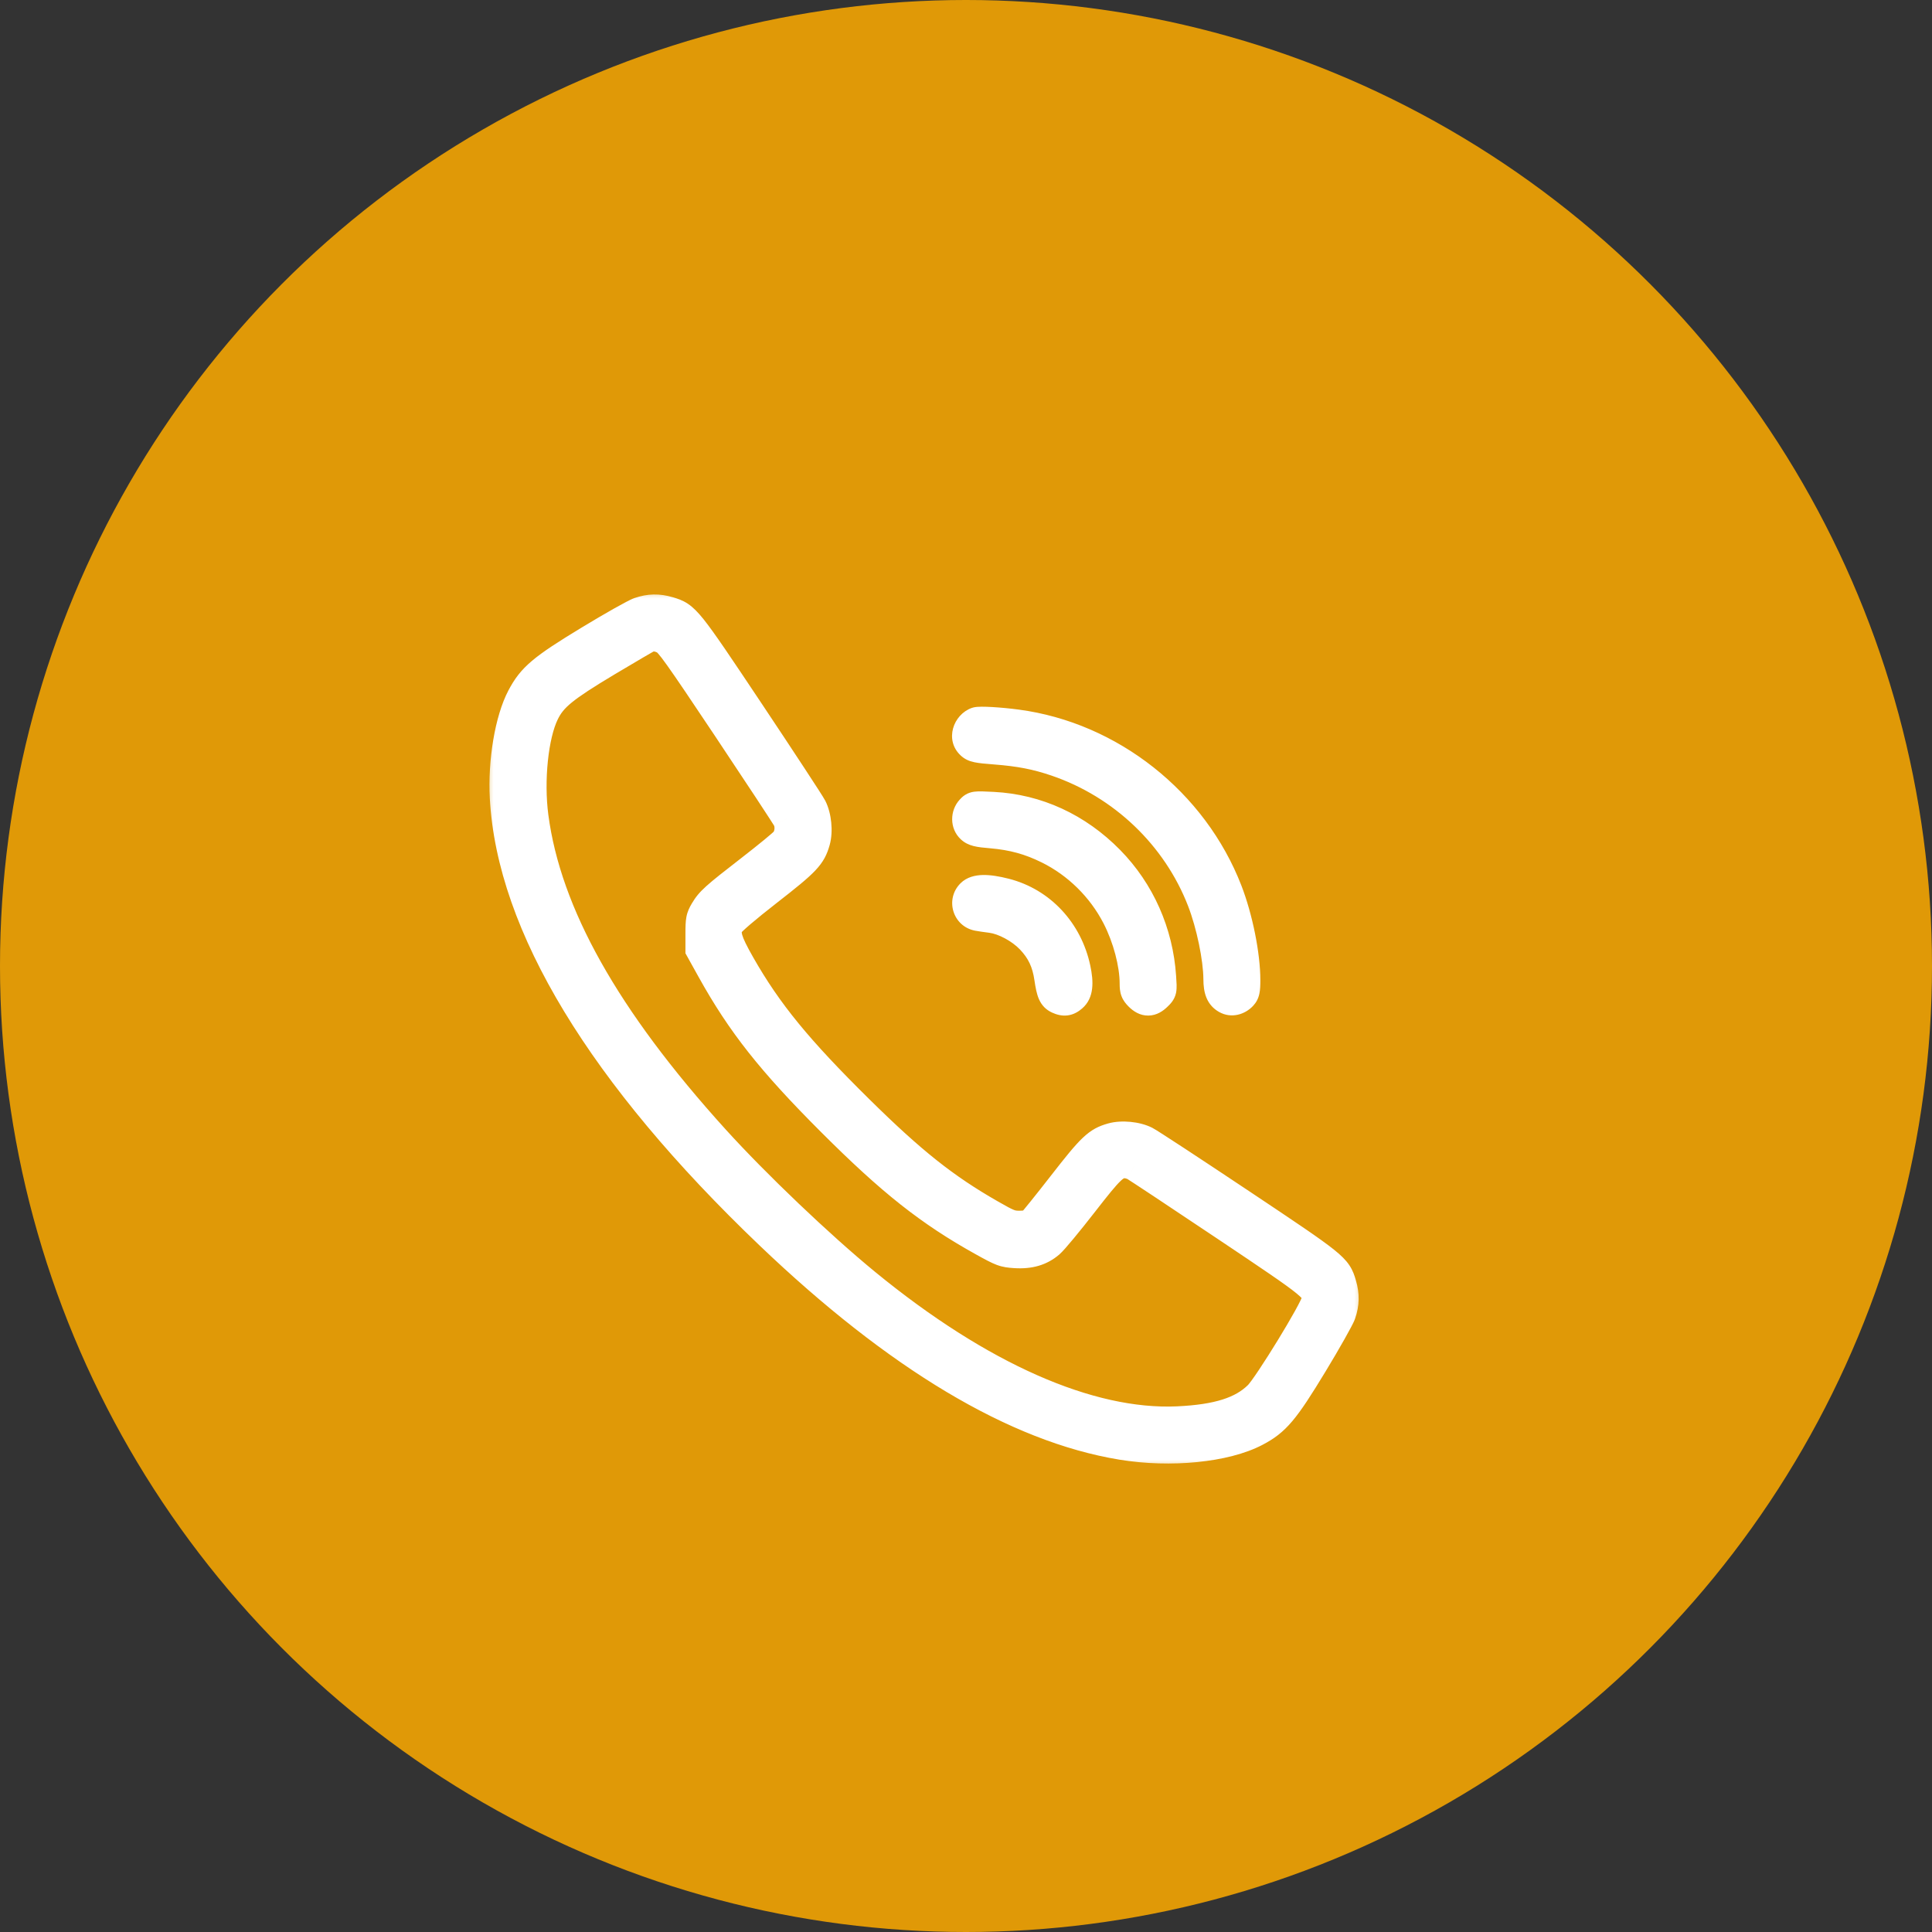 <svg width="92" height="92" viewBox="0 0 92 92" fill="none" xmlns="http://www.w3.org/2000/svg">
<rect x="0" y="0" width="92" height="92" fill="#333333" stroke="none"/>
<circle cx="46" cy="46" r="46" fill="#E09907"/>
<mask id="path-2-outside-1_2199_42" maskUnits="userSpaceOnUse" x="23" y="28" width="42" height="42" fill="black">
<rect fill="white" x="23" y="28" width="42" height="42"/>
<path fill-rule="evenodd" clip-rule="evenodd" d="M30.439 29.132C30.224 29.206 29.151 29.811 28.054 30.476C25.809 31.838 25.322 32.249 24.82 33.204C24.254 34.281 23.922 36.252 24.016 37.982C24.342 44.056 28.663 51.18 36.646 58.807C42.735 64.625 48.377 67.996 53.413 68.825C55.742 69.208 58.354 68.947 59.802 68.186C60.757 67.685 61.168 67.198 62.529 64.952C63.193 63.856 63.798 62.783 63.873 62.568C64.042 62.086 64.05 61.658 63.9 61.155C63.662 60.353 63.587 60.293 59.096 57.296C56.789 55.756 54.747 54.418 54.559 54.322C54.128 54.102 53.422 54.033 52.954 54.164C52.254 54.36 51.989 54.611 50.596 56.4C49.864 57.342 49.2 58.165 49.123 58.229C49.034 58.303 48.819 58.346 48.544 58.345C48.147 58.344 48.019 58.294 47.168 57.807C44.989 56.56 43.435 55.326 40.922 52.848C37.999 49.964 36.569 48.217 35.271 45.94C34.624 44.805 34.517 44.428 34.727 44.022C34.803 43.877 35.528 43.256 36.58 42.438C38.391 41.028 38.644 40.761 38.843 40.053C38.974 39.584 38.904 38.879 38.685 38.448C38.588 38.259 37.25 36.218 35.711 33.911C32.714 29.419 32.653 29.344 31.852 29.106C31.349 28.957 30.922 28.965 30.439 29.132ZM31.62 30.457C31.867 30.575 32.28 31.153 34.62 34.659C36.112 36.895 37.395 38.844 37.471 38.991C37.638 39.315 37.597 39.766 37.374 40.05C37.288 40.158 36.555 40.762 35.744 41.391C34.006 42.739 33.814 42.911 33.539 43.376C33.353 43.691 33.331 43.806 33.331 44.471V45.214L33.874 46.191C35.295 48.748 36.721 50.553 39.587 53.419C42.449 56.281 44.26 57.713 46.802 59.125C47.695 59.621 47.807 59.663 48.336 59.697C49.033 59.742 49.553 59.59 49.995 59.211C50.165 59.066 50.878 58.207 51.58 57.302C52.875 55.633 53.106 55.415 53.575 55.415C53.688 55.415 53.882 55.467 54.005 55.53C54.127 55.594 56.069 56.879 58.32 58.387C62.734 61.345 62.756 61.363 62.66 61.956C62.593 62.366 60.38 65.984 59.913 66.446C59.149 67.203 57.983 67.572 56.08 67.659C51.874 67.853 46.651 65.545 41.227 61.095C39.036 59.298 35.984 56.389 34.039 54.242C28.84 48.507 26.039 43.514 25.427 38.896C25.196 37.158 25.419 35.009 25.939 33.953C26.313 33.193 26.852 32.752 28.914 31.518C29.924 30.914 30.804 30.4 30.869 30.376C31.09 30.294 31.333 30.321 31.62 30.457ZM46.504 34.364C46.033 34.531 45.873 35.145 46.216 35.467C46.372 35.613 46.539 35.649 47.38 35.713C48.558 35.803 49.351 35.957 50.295 36.279C53.462 37.359 56.024 39.806 57.22 42.892C57.654 44.013 57.99 45.628 57.995 46.62C57.998 47.159 58.109 47.428 58.393 47.587C58.637 47.725 58.948 47.66 59.166 47.425C59.296 47.286 59.324 47.15 59.324 46.674C59.324 45.48 58.969 43.713 58.47 42.423C56.834 38.194 52.877 35.066 48.419 34.475C47.602 34.367 46.651 34.312 46.504 34.364ZM46.211 38.544C45.969 38.806 45.974 39.227 46.222 39.46C46.378 39.606 46.545 39.648 47.207 39.705C48.232 39.794 49.025 40.012 49.904 40.445C51.292 41.128 52.453 42.271 53.164 43.654C53.678 44.653 54.008 45.898 54.008 46.841C54.008 47.154 54.048 47.258 54.237 47.447C54.537 47.747 54.812 47.744 55.12 47.436C55.36 47.196 55.36 47.195 55.315 46.517C55.176 44.407 54.304 42.444 52.847 40.96C51.309 39.393 49.38 38.505 47.285 38.4C46.406 38.355 46.383 38.358 46.211 38.544ZM46.227 42.551C45.858 42.92 46.047 43.54 46.559 43.638C46.679 43.661 46.965 43.703 47.193 43.732C47.799 43.806 48.594 44.233 49.076 44.743C49.576 45.272 49.832 45.814 49.944 46.581C50.045 47.278 50.131 47.472 50.386 47.589C50.67 47.718 50.85 47.695 51.077 47.499C51.346 47.268 51.397 46.855 51.244 46.131C50.865 44.334 49.574 42.951 47.867 42.515C47.005 42.294 46.472 42.306 46.227 42.551Z"/>
</mask>
<path fill-rule="evenodd" clip-rule="evenodd" d="M30.439 29.132C30.224 29.206 29.151 29.811 28.054 30.476C25.809 31.838 25.322 32.249 24.82 33.204C24.254 34.281 23.922 36.252 24.016 37.982C24.342 44.056 28.663 51.18 36.646 58.807C42.735 64.625 48.377 67.996 53.413 68.825C55.742 69.208 58.354 68.947 59.802 68.186C60.757 67.685 61.168 67.198 62.529 64.952C63.193 63.856 63.798 62.783 63.873 62.568C64.042 62.086 64.05 61.658 63.9 61.155C63.662 60.353 63.587 60.293 59.096 57.296C56.789 55.756 54.747 54.418 54.559 54.322C54.128 54.102 53.422 54.033 52.954 54.164C52.254 54.36 51.989 54.611 50.596 56.4C49.864 57.342 49.2 58.165 49.123 58.229C49.034 58.303 48.819 58.346 48.544 58.345C48.147 58.344 48.019 58.294 47.168 57.807C44.989 56.56 43.435 55.326 40.922 52.848C37.999 49.964 36.569 48.217 35.271 45.94C34.624 44.805 34.517 44.428 34.727 44.022C34.803 43.877 35.528 43.256 36.58 42.438C38.391 41.028 38.644 40.761 38.843 40.053C38.974 39.584 38.904 38.879 38.685 38.448C38.588 38.259 37.25 36.218 35.711 33.911C32.714 29.419 32.653 29.344 31.852 29.106C31.349 28.957 30.922 28.965 30.439 29.132ZM31.62 30.457C31.867 30.575 32.28 31.153 34.62 34.659C36.112 36.895 37.395 38.844 37.471 38.991C37.638 39.315 37.597 39.766 37.374 40.05C37.288 40.158 36.555 40.762 35.744 41.391C34.006 42.739 33.814 42.911 33.539 43.376C33.353 43.691 33.331 43.806 33.331 44.471V45.214L33.874 46.191C35.295 48.748 36.721 50.553 39.587 53.419C42.449 56.281 44.26 57.713 46.802 59.125C47.695 59.621 47.807 59.663 48.336 59.697C49.033 59.742 49.553 59.59 49.995 59.211C50.165 59.066 50.878 58.207 51.58 57.302C52.875 55.633 53.106 55.415 53.575 55.415C53.688 55.415 53.882 55.467 54.005 55.53C54.127 55.594 56.069 56.879 58.32 58.387C62.734 61.345 62.756 61.363 62.66 61.956C62.593 62.366 60.38 65.984 59.913 66.446C59.149 67.203 57.983 67.572 56.08 67.659C51.874 67.853 46.651 65.545 41.227 61.095C39.036 59.298 35.984 56.389 34.039 54.242C28.84 48.507 26.039 43.514 25.427 38.896C25.196 37.158 25.419 35.009 25.939 33.953C26.313 33.193 26.852 32.752 28.914 31.518C29.924 30.914 30.804 30.4 30.869 30.376C31.09 30.294 31.333 30.321 31.62 30.457ZM46.504 34.364C46.033 34.531 45.873 35.145 46.216 35.467C46.372 35.613 46.539 35.649 47.38 35.713C48.558 35.803 49.351 35.957 50.295 36.279C53.462 37.359 56.024 39.806 57.22 42.892C57.654 44.013 57.99 45.628 57.995 46.62C57.998 47.159 58.109 47.428 58.393 47.587C58.637 47.725 58.948 47.66 59.166 47.425C59.296 47.286 59.324 47.15 59.324 46.674C59.324 45.48 58.969 43.713 58.47 42.423C56.834 38.194 52.877 35.066 48.419 34.475C47.602 34.367 46.651 34.312 46.504 34.364ZM46.211 38.544C45.969 38.806 45.974 39.227 46.222 39.46C46.378 39.606 46.545 39.648 47.207 39.705C48.232 39.794 49.025 40.012 49.904 40.445C51.292 41.128 52.453 42.271 53.164 43.654C53.678 44.653 54.008 45.898 54.008 46.841C54.008 47.154 54.048 47.258 54.237 47.447C54.537 47.747 54.812 47.744 55.12 47.436C55.36 47.196 55.36 47.195 55.315 46.517C55.176 44.407 54.304 42.444 52.847 40.96C51.309 39.393 49.38 38.505 47.285 38.4C46.406 38.355 46.383 38.358 46.211 38.544ZM46.227 42.551C45.858 42.92 46.047 43.54 46.559 43.638C46.679 43.661 46.965 43.703 47.193 43.732C47.799 43.806 48.594 44.233 49.076 44.743C49.576 45.272 49.832 45.814 49.944 46.581C50.045 47.278 50.131 47.472 50.386 47.589C50.67 47.718 50.85 47.695 51.077 47.499C51.346 47.268 51.397 46.855 51.244 46.131C50.865 44.334 49.574 42.951 47.867 42.515C47.005 42.294 46.472 42.306 46.227 42.551Z" fill="white"/>
<path d="M30.439 29.132L30.665 29.785L30.665 29.785L30.439 29.132ZM28.054 30.476L27.696 29.885L27.696 29.885L28.054 30.476ZM24.82 33.204L24.208 32.882L24.208 32.882L24.82 33.204ZM24.016 37.982L24.706 37.944L24.706 37.944L24.016 37.982ZM36.646 58.807L37.124 58.307L37.124 58.307L36.646 58.807ZM53.413 68.825L53.301 69.507L53.301 69.507L53.413 68.825ZM59.802 68.186L60.124 68.799L60.124 68.799L59.802 68.186ZM62.529 64.952L63.12 65.311L63.12 65.311L62.529 64.952ZM63.873 62.568L63.221 62.34L63.221 62.34L63.873 62.568ZM63.9 61.155L63.237 61.352L63.237 61.352L63.9 61.155ZM59.096 57.296L59.48 56.721L59.48 56.721L59.096 57.296ZM54.559 54.322L54.873 53.706L54.873 53.706L54.559 54.322ZM52.954 54.164L53.14 54.83L53.14 54.83L52.954 54.164ZM50.596 56.4L50.051 55.975L50.051 55.975L50.596 56.4ZM49.123 58.229L49.564 58.761L49.564 58.761L49.123 58.229ZM48.544 58.345L48.542 59.037H48.542L48.544 58.345ZM47.168 57.807L47.512 57.207L47.512 57.207L47.168 57.807ZM40.922 52.848L41.408 52.355L40.922 52.848ZM35.271 45.94L34.671 46.282L34.671 46.282L35.271 45.94ZM34.727 44.022L34.113 43.705L34.113 43.705L34.727 44.022ZM36.58 42.438L37.005 42.983L37.005 42.983L36.58 42.438ZM38.843 40.053L38.177 39.866L38.177 39.866L38.843 40.053ZM38.685 38.448L39.301 38.134L39.301 38.134L38.685 38.448ZM35.711 33.911L36.286 33.527L36.286 33.527L35.711 33.911ZM31.852 29.106L31.655 29.769L31.655 29.769L31.852 29.106ZM31.62 30.457L31.322 31.082L31.323 31.082L31.62 30.457ZM34.62 34.659L34.045 35.043L34.045 35.043L34.62 34.659ZM37.471 38.991L38.085 38.674L38.085 38.673L37.471 38.991ZM37.374 40.05L37.917 40.477L37.917 40.477L37.374 40.05ZM35.744 41.391L35.32 40.844L35.32 40.844L35.744 41.391ZM33.539 43.376L32.944 43.023L32.944 43.023L33.539 43.376ZM33.331 45.214H32.64V45.393L32.727 45.55L33.331 45.214ZM33.874 46.191L34.478 45.855L34.478 45.855L33.874 46.191ZM39.587 53.419L40.076 52.93L40.076 52.93L39.587 53.419ZM46.802 59.125L47.138 58.521L47.138 58.521L46.802 59.125ZM48.336 59.697L48.381 59.007H48.381L48.336 59.697ZM49.995 59.211L49.546 58.685L49.545 58.685L49.995 59.211ZM51.58 57.302L52.127 57.726V57.726L51.58 57.302ZM54.005 55.53L54.323 54.916L54.322 54.916L54.005 55.53ZM58.32 58.387L58.705 57.813L58.32 58.387ZM62.66 61.956L61.977 61.845L61.977 61.845L62.66 61.956ZM59.913 66.446L60.4 66.937L60.4 66.937L59.913 66.446ZM56.08 67.659L56.112 68.35L56.08 67.659ZM41.227 61.095L40.788 61.63L40.788 61.63L41.227 61.095ZM34.039 54.242L34.551 53.778L34.551 53.778L34.039 54.242ZM25.427 38.896L26.112 38.805L26.112 38.805L25.427 38.896ZM25.939 33.953L26.559 34.258L26.559 34.258L25.939 33.953ZM28.914 31.518L28.559 30.925L28.559 30.925L28.914 31.518ZM30.869 30.376L31.108 31.025L31.108 31.025L30.869 30.376ZM46.504 34.364L46.273 33.712L46.273 33.712L46.504 34.364ZM46.216 35.467L46.69 34.963L46.69 34.963L46.216 35.467ZM47.38 35.713L47.433 35.023L47.433 35.023L47.38 35.713ZM50.295 36.279L50.518 35.624L50.518 35.624L50.295 36.279ZM57.22 42.892L56.575 43.142L56.575 43.142L57.22 42.892ZM57.995 46.62L58.687 46.616V46.616L57.995 46.62ZM58.393 47.587L58.054 48.19L58.054 48.19L58.393 47.587ZM59.166 47.425L58.66 46.954L58.66 46.954L59.166 47.425ZM58.47 42.423L59.115 42.173L59.115 42.173L58.47 42.423ZM48.419 34.475L48.51 33.79L48.51 33.79L48.419 34.475ZM46.211 38.544L45.703 38.075L45.703 38.075L46.211 38.544ZM46.222 39.46L45.749 39.964L45.749 39.964L46.222 39.46ZM47.207 39.705L47.147 40.394L47.147 40.394L47.207 39.705ZM49.904 40.445L49.599 41.065L49.599 41.065L49.904 40.445ZM53.164 43.654L53.779 43.338L53.779 43.338L53.164 43.654ZM54.008 46.841L54.7 46.841V46.841L54.008 46.841ZM54.237 47.447L53.748 47.936L54.237 47.447ZM55.12 47.436L54.631 46.947L55.12 47.436ZM55.315 46.517L56.005 46.472V46.472L55.315 46.517ZM52.847 40.96L52.354 41.444L52.354 41.444L52.847 40.96ZM47.285 38.4L47.251 39.09H47.251L47.285 38.4ZM46.227 42.551L46.715 43.04L46.715 43.04L46.227 42.551ZM46.559 43.638L46.689 42.959L46.559 43.638ZM47.193 43.732L47.278 43.045L47.278 43.045L47.193 43.732ZM49.076 44.743L48.574 45.218L48.574 45.218L49.076 44.743ZM49.944 46.581L49.259 46.681L49.259 46.681L49.944 46.581ZM50.386 47.589L50.099 48.218L50.099 48.218L50.386 47.589ZM51.077 47.499L50.627 46.975L50.626 46.975L51.077 47.499ZM51.244 46.131L50.567 46.273L50.567 46.273L51.244 46.131ZM47.867 42.515L48.039 41.845L48.039 41.845L47.867 42.515ZM30.212 28.479C30.101 28.517 29.947 28.595 29.808 28.668C29.652 28.75 29.457 28.857 29.237 28.98C28.798 29.228 28.249 29.549 27.696 29.885L28.413 31.067C28.956 30.738 29.492 30.425 29.916 30.185C30.129 30.065 30.311 29.965 30.451 29.892C30.608 29.81 30.669 29.784 30.665 29.785L30.212 28.479ZM27.696 29.885C26.579 30.562 25.85 31.032 25.338 31.464C24.794 31.922 24.494 32.339 24.208 32.882L25.432 33.526C25.648 33.114 25.843 32.847 26.229 32.521C26.647 32.169 27.285 31.752 28.413 31.067L27.696 29.885ZM24.208 32.882C23.565 34.106 23.228 36.214 23.325 38.019L24.706 37.944C24.617 36.289 24.944 34.455 25.432 33.526L24.208 32.882ZM23.325 38.019C23.666 44.366 28.151 51.648 36.169 59.307L37.124 58.307C29.174 50.712 25.018 43.747 24.706 37.944L23.325 38.019ZM36.169 59.307C42.299 65.165 48.064 68.645 53.301 69.507L53.526 68.143C48.69 67.346 43.171 64.085 37.124 58.307L36.169 59.307ZM53.301 69.507C54.528 69.709 55.824 69.741 57.007 69.623C58.181 69.506 59.293 69.236 60.124 68.799L59.481 67.574C58.864 67.898 57.946 68.139 56.87 68.247C55.803 68.353 54.628 68.324 53.526 68.143L53.301 69.507ZM60.124 68.799C60.668 68.513 61.084 68.213 61.542 67.669C61.974 67.156 62.443 66.428 63.12 65.311L61.937 64.594C61.253 65.722 60.837 66.36 60.484 66.778C60.159 67.164 59.892 67.358 59.481 67.574L60.124 68.799ZM63.12 65.311C63.456 64.757 63.777 64.209 64.024 63.769C64.148 63.55 64.255 63.355 64.337 63.198C64.41 63.06 64.488 62.907 64.526 62.796L63.221 62.34C63.222 62.337 63.196 62.398 63.113 62.556C63.04 62.695 62.94 62.877 62.82 63.09C62.58 63.515 62.266 64.051 61.937 64.594L63.12 65.311ZM64.526 62.796C64.744 62.172 64.753 61.596 64.563 60.958L63.237 61.352C63.347 61.721 63.34 61.999 63.221 62.34L64.526 62.796ZM64.563 60.958C64.503 60.755 64.43 60.511 64.255 60.25C64.087 59.999 63.852 59.771 63.526 59.51C62.886 58.995 61.708 58.208 59.48 56.721L58.712 57.871C60.975 59.381 62.081 60.122 62.66 60.588C62.944 60.816 63.053 60.941 63.106 61.02C63.153 61.09 63.179 61.154 63.237 61.352L64.563 60.958ZM59.48 56.721C58.325 55.95 57.236 55.23 56.412 54.689C56 54.419 55.653 54.194 55.396 54.029C55.161 53.877 54.959 53.75 54.873 53.706L54.244 54.938C54.236 54.934 54.261 54.947 54.347 55.001C54.422 55.047 54.523 55.112 54.649 55.193C54.9 55.354 55.243 55.577 55.654 55.846C56.474 56.384 57.56 57.102 58.712 57.871L59.48 56.721ZM54.873 53.706C54.559 53.546 54.186 53.457 53.838 53.423C53.49 53.389 53.106 53.403 52.767 53.498L53.14 54.83C53.27 54.794 53.473 54.777 53.703 54.799C53.932 54.822 54.127 54.878 54.244 54.938L54.873 53.706ZM52.767 53.498C52.325 53.622 51.979 53.784 51.559 54.183C51.185 54.537 50.737 55.093 50.051 55.975L51.142 56.825C51.848 55.918 52.228 55.454 52.511 55.186C52.745 54.964 52.882 54.902 53.14 54.83L52.767 53.498ZM50.051 55.975C49.686 56.444 49.34 56.882 49.075 57.21C48.943 57.374 48.833 57.508 48.753 57.605C48.712 57.653 48.681 57.689 48.66 57.712C48.624 57.753 48.642 57.73 48.681 57.697L49.564 58.761C49.623 58.713 49.678 58.649 49.696 58.629C49.729 58.592 49.769 58.545 49.813 58.493C49.901 58.387 50.018 58.245 50.152 58.077C50.422 57.742 50.774 57.298 51.142 56.825L50.051 55.975ZM48.681 57.697C48.709 57.674 48.733 57.659 48.749 57.65C48.765 57.641 48.777 57.636 48.782 57.634C48.791 57.631 48.788 57.633 48.767 57.637C48.725 57.646 48.651 57.654 48.546 57.654L48.542 59.037C48.712 59.037 48.883 59.024 49.039 58.993C49.172 58.966 49.386 58.91 49.564 58.761L48.681 57.697ZM48.546 57.654C48.397 57.653 48.359 57.646 48.278 57.614C48.147 57.563 47.95 57.458 47.512 57.207L46.825 58.407C47.236 58.643 47.529 58.806 47.774 58.902C48.07 59.018 48.294 59.036 48.542 59.037L48.546 57.654ZM47.512 57.207C45.401 55.999 43.894 54.807 41.408 52.355L40.437 53.34C42.976 55.845 44.578 57.121 46.825 58.407L47.512 57.207ZM41.408 52.355C38.507 49.494 37.126 47.797 35.872 45.597L34.671 46.282C36.012 48.636 37.49 50.434 40.437 53.34L41.408 52.355ZM35.872 45.597C35.545 45.024 35.399 44.714 35.343 44.519C35.319 44.434 35.321 44.399 35.322 44.392C35.322 44.389 35.322 44.378 35.342 44.34L34.113 43.705C33.92 44.077 33.888 44.455 34.013 44.896C34.12 45.275 34.35 45.72 34.671 46.282L35.872 45.597ZM35.342 44.34C35.308 44.405 35.276 44.435 35.3 44.407C35.314 44.392 35.339 44.366 35.38 44.327C35.461 44.249 35.58 44.142 35.737 44.008C36.048 43.742 36.484 43.389 37.005 42.983L36.156 41.892C35.624 42.305 35.171 42.672 34.838 42.957C34.672 43.099 34.53 43.225 34.421 43.33C34.367 43.382 34.315 43.435 34.27 43.485C34.237 43.522 34.166 43.603 34.113 43.705L35.342 44.34ZM37.005 42.983C37.898 42.288 38.46 41.835 38.818 41.458C39.22 41.034 39.383 40.686 39.508 40.239L38.177 39.866C38.103 40.128 38.041 40.268 37.814 40.506C37.543 40.792 37.073 41.178 36.156 41.892L37.005 42.983ZM39.508 40.239C39.603 39.9 39.618 39.516 39.583 39.168C39.549 38.821 39.46 38.447 39.301 38.134L38.069 38.762C38.129 38.88 38.184 39.074 38.207 39.304C38.23 39.533 38.213 39.737 38.177 39.866L39.508 40.239ZM39.301 38.134C39.257 38.047 39.129 37.846 38.978 37.61C38.813 37.354 38.587 37.007 38.317 36.595C37.777 35.77 37.056 34.681 36.286 33.527L35.136 34.294C35.904 35.447 36.623 36.532 37.16 37.353C37.429 37.763 37.653 38.106 37.814 38.357C37.895 38.483 37.959 38.584 38.005 38.659C38.059 38.745 38.073 38.77 38.069 38.762L39.301 38.134ZM36.286 33.527C34.799 31.298 34.011 30.121 33.497 29.48C33.235 29.155 33.007 28.919 32.756 28.751C32.496 28.577 32.252 28.504 32.048 28.443L31.655 29.769C31.852 29.828 31.916 29.853 31.986 29.9C32.066 29.953 32.191 30.062 32.419 30.346C32.884 30.926 33.626 32.032 35.136 34.294L36.286 33.527ZM32.048 28.443C31.411 28.254 30.836 28.263 30.212 28.479L30.665 29.785C31.008 29.667 31.287 29.66 31.655 29.769L32.048 28.443ZM31.323 31.082C31.255 31.05 31.252 31.022 31.344 31.127C31.43 31.225 31.562 31.394 31.773 31.69C32.191 32.276 32.873 33.287 34.045 35.043L35.195 34.275C34.027 32.526 33.333 31.494 32.898 30.886C32.682 30.584 32.518 30.367 32.384 30.215C32.255 30.068 32.108 29.924 31.917 29.833L31.323 31.082ZM34.045 35.043C34.79 36.16 35.483 37.205 35.999 37.989C36.257 38.381 36.47 38.706 36.623 38.943C36.791 39.202 36.858 39.311 36.857 39.309L38.085 38.673C38.046 38.598 37.925 38.408 37.784 38.191C37.628 37.951 37.413 37.622 37.154 37.228C36.636 36.442 35.942 35.394 35.195 34.275L34.045 35.043ZM36.857 39.309C36.901 39.395 36.884 39.554 36.83 39.622L37.917 40.477C38.31 39.977 38.376 39.235 38.085 38.674L36.857 39.309ZM36.83 39.622C36.858 39.587 36.853 39.599 36.742 39.696C36.656 39.771 36.537 39.872 36.392 39.991C36.102 40.229 35.721 40.533 35.32 40.844L36.168 41.937C36.578 41.62 36.969 41.307 37.27 41.059C37.421 40.935 37.552 40.825 37.652 40.737C37.728 40.671 37.847 40.566 37.917 40.477L36.83 39.622ZM35.32 40.844C33.624 42.16 33.302 42.419 32.944 43.023L34.134 43.728C34.327 43.403 34.388 43.318 36.168 41.937L35.32 40.844ZM32.944 43.023C32.835 43.208 32.737 43.396 32.686 43.663C32.643 43.889 32.64 44.151 32.64 44.471H34.023C34.023 44.125 34.03 43.997 34.045 43.921C34.051 43.886 34.057 43.859 34.134 43.728L32.944 43.023ZM32.64 44.471V45.214H34.023V44.471H32.64ZM32.727 45.55L33.269 46.526L34.478 45.855L33.935 44.878L32.727 45.55ZM33.269 46.526C34.731 49.157 36.202 51.012 39.098 53.908L40.076 52.93C37.239 50.093 35.858 48.34 34.478 45.855L33.269 46.526ZM39.098 53.908C41.989 56.799 43.85 58.276 46.467 59.73L47.138 58.521C44.669 57.149 42.909 55.763 40.076 52.93L39.098 53.908ZM46.467 59.73C46.899 59.97 47.2 60.134 47.464 60.233C47.767 60.345 48.009 60.369 48.292 60.387L48.381 59.007C48.135 58.991 48.056 58.977 47.947 58.937C47.801 58.882 47.599 58.777 47.138 58.521L46.467 59.73ZM48.292 60.387C49.131 60.441 49.839 60.255 50.445 59.736L49.545 58.685C49.266 58.925 48.936 59.043 48.381 59.007L48.292 60.387ZM50.445 59.736C50.53 59.663 50.637 59.545 50.734 59.436C50.842 59.314 50.974 59.159 51.12 58.983C51.413 58.63 51.771 58.184 52.127 57.726L51.034 56.878C50.687 57.325 50.338 57.76 50.056 58.099C49.915 58.269 49.793 58.413 49.698 58.521C49.591 58.642 49.545 58.686 49.546 58.685L50.445 59.736ZM52.127 57.726C52.786 56.877 53.132 56.454 53.363 56.235C53.47 56.133 53.516 56.112 53.522 56.11C53.523 56.109 53.523 56.109 53.525 56.109C53.529 56.108 53.543 56.106 53.575 56.106V54.723C53.397 54.723 53.194 54.745 52.973 54.84C52.764 54.931 52.583 55.069 52.412 55.23C52.087 55.538 51.67 56.059 51.034 56.878L52.127 57.726ZM53.575 56.106C53.555 56.106 53.549 56.105 53.562 56.106C53.572 56.108 53.588 56.111 53.607 56.117C53.627 56.122 53.645 56.128 53.661 56.134C53.669 56.137 53.676 56.139 53.681 56.141C53.685 56.144 53.688 56.145 53.687 56.144L54.322 54.916C54.206 54.856 54.078 54.811 53.965 54.781C53.859 54.752 53.717 54.723 53.575 54.723V56.106ZM53.687 56.144C53.677 56.139 53.778 56.202 54.036 56.37C54.269 56.522 54.592 56.735 54.983 56.994C55.764 57.511 56.81 58.208 57.935 58.962L58.705 57.813C57.579 57.058 56.53 56.359 55.746 55.84C55.355 55.581 55.029 55.367 54.792 55.212C54.582 55.075 54.394 54.953 54.323 54.916L53.687 56.144ZM57.935 58.962C60.163 60.454 61.231 61.172 61.742 61.592C62.007 61.81 62.023 61.872 62.01 61.841C61.976 61.764 62.004 61.684 61.977 61.845L63.343 62.066C63.364 61.931 63.425 61.626 63.276 61.286C63.148 60.993 62.901 60.755 62.62 60.524C62.041 60.048 60.891 59.278 58.705 57.813L57.935 58.962ZM61.977 61.845C61.987 61.788 62 61.765 61.983 61.808C61.971 61.837 61.951 61.882 61.92 61.944C61.86 62.068 61.773 62.233 61.664 62.43C61.446 62.823 61.154 63.319 60.847 63.821C60.54 64.322 60.223 64.822 59.955 65.223C59.821 65.424 59.702 65.596 59.605 65.729C59.556 65.795 59.515 65.849 59.482 65.89C59.466 65.91 59.452 65.926 59.442 65.938C59.431 65.95 59.427 65.955 59.427 65.954L60.4 66.937C60.577 66.762 60.844 66.383 61.105 65.991C61.386 65.571 61.713 65.054 62.027 64.542C62.34 64.03 62.643 63.516 62.873 63.101C62.988 62.894 63.088 62.705 63.164 62.55C63.201 62.473 63.236 62.398 63.264 62.329C63.286 62.274 63.325 62.174 63.343 62.066L61.977 61.845ZM59.427 65.954C58.848 66.527 57.899 66.883 56.048 66.969L56.112 68.35C58.066 68.26 59.449 67.878 60.4 66.937L59.427 65.954ZM56.048 66.969C52.095 67.15 47.04 64.969 41.665 60.561L40.788 61.63C46.263 66.121 51.653 68.555 56.112 68.35L56.048 66.969ZM41.665 60.561C39.501 58.785 36.474 55.9 34.551 53.778L33.526 54.707C35.494 56.878 38.57 59.811 40.788 61.63L41.665 60.561ZM34.551 53.778C29.391 48.084 26.697 43.219 26.112 38.805L24.741 38.987C25.38 43.809 28.29 48.929 33.526 54.707L34.551 53.778ZM26.112 38.805C26.005 37.996 26.002 37.079 26.089 36.24C26.177 35.388 26.352 34.68 26.559 34.258L25.318 33.648C25.006 34.282 24.809 35.177 24.714 36.097C24.617 37.031 24.618 38.058 24.741 38.987L26.112 38.805ZM26.559 34.258C26.829 33.71 27.179 33.362 29.269 32.112L28.559 30.925C26.526 32.141 25.797 32.676 25.318 33.648L26.559 34.258ZM29.269 32.112C29.773 31.811 30.243 31.532 30.595 31.327C30.771 31.224 30.916 31.14 31.02 31.081C31.072 31.051 31.111 31.029 31.138 31.015C31.19 30.986 31.159 31.006 31.108 31.025L30.629 29.728C30.562 29.752 30.489 29.793 30.477 29.8C30.439 29.82 30.391 29.847 30.336 29.879C30.226 29.942 30.075 30.029 29.897 30.133C29.54 30.341 29.066 30.622 28.559 30.925L29.269 32.112ZM31.108 31.025C31.114 31.023 31.122 31.02 31.145 31.022C31.173 31.025 31.23 31.038 31.322 31.082L31.917 29.833C31.522 29.645 31.079 29.561 30.628 29.728L31.108 31.025ZM46.273 33.712C45.395 34.023 44.961 35.237 45.743 35.971L46.69 34.963C46.697 34.97 46.704 34.979 46.71 34.989C46.716 35 46.72 35.009 46.722 35.017C46.725 35.031 46.722 35.036 46.724 35.031C46.725 35.027 46.728 35.022 46.73 35.019C46.732 35.017 46.733 35.017 46.734 35.016L46.273 33.712ZM45.743 35.971C45.93 36.147 46.133 36.241 46.398 36.297C46.618 36.344 46.918 36.371 47.328 36.402L47.433 35.023C47.001 34.99 46.797 34.968 46.684 34.944C46.636 34.934 46.633 34.929 46.65 34.938C46.659 34.942 46.669 34.948 46.679 34.955C46.688 34.961 46.692 34.965 46.69 34.963L45.743 35.971ZM47.328 36.402C48.457 36.489 49.191 36.633 50.072 36.933L50.518 35.624C49.51 35.28 48.658 35.117 47.433 35.023L47.328 36.402ZM50.072 36.933C53.048 37.948 55.454 40.249 56.575 43.142L57.864 42.642C56.594 39.363 53.877 36.77 50.518 35.624L50.072 36.933ZM56.575 43.142C56.985 44.201 57.299 45.732 57.304 46.624L58.687 46.616C58.681 45.524 58.323 43.826 57.864 42.642L56.575 43.142ZM57.304 46.624C57.305 46.927 57.336 47.233 57.449 47.509C57.575 47.814 57.783 48.038 58.054 48.19L58.731 46.984C58.717 46.977 58.719 46.975 58.726 46.983C58.733 46.99 58.733 46.994 58.728 46.983C58.714 46.95 58.688 46.852 58.687 46.616L57.304 46.624ZM58.054 48.19C58.629 48.513 59.279 48.318 59.672 47.897L58.66 46.954C58.64 46.975 58.632 46.972 58.647 46.969C58.655 46.967 58.667 46.966 58.684 46.968C58.7 46.971 58.717 46.976 58.731 46.984L58.054 48.19ZM59.672 47.897C59.819 47.739 59.92 47.558 59.97 47.319C60.011 47.128 60.016 46.907 60.016 46.674H58.633C58.633 46.788 58.631 46.87 58.628 46.933C58.624 46.996 58.619 47.024 58.617 47.033C58.616 47.038 58.62 47.02 58.633 46.994C58.648 46.967 58.661 46.952 58.66 46.954L59.672 47.897ZM60.016 46.674C60.016 45.383 59.64 43.531 59.115 42.173L57.825 42.673C58.298 43.895 58.633 45.578 58.633 46.674H60.016ZM59.115 42.173C57.389 37.712 53.221 34.414 48.51 33.79L48.328 35.161C52.534 35.718 56.279 38.677 57.825 42.673L59.115 42.173ZM48.51 33.79C48.084 33.733 47.625 33.691 47.25 33.669C47.063 33.658 46.89 33.652 46.748 33.653C46.677 33.653 46.606 33.655 46.541 33.66C46.495 33.664 46.385 33.673 46.273 33.712L46.734 35.016C46.66 35.042 46.611 35.042 46.649 35.039C46.667 35.037 46.701 35.036 46.753 35.036C46.856 35.035 46.999 35.04 47.17 35.05C47.512 35.07 47.937 35.109 48.328 35.161L48.51 33.79ZM45.703 38.075C45.223 38.593 45.203 39.451 45.749 39.964L46.696 38.956C46.709 38.968 46.717 38.981 46.721 38.99C46.724 38.999 46.724 39.003 46.724 39.004C46.724 39.004 46.724 39.004 46.724 39.005C46.723 39.007 46.722 39.01 46.718 39.014L45.703 38.075ZM45.749 39.964C46.111 40.304 46.544 40.342 47.147 40.394L47.267 39.016C46.929 38.987 46.775 38.965 46.692 38.945C46.659 38.937 46.659 38.933 46.672 38.941C46.689 38.95 46.699 38.959 46.696 38.956L45.749 39.964ZM47.147 40.394C48.091 40.476 48.8 40.672 49.599 41.065L50.21 39.825C49.25 39.352 48.373 39.112 47.267 39.016L47.147 40.394ZM49.599 41.065C50.852 41.683 51.905 42.719 52.55 43.971L53.779 43.338C53 41.824 51.731 40.574 50.21 39.825L49.599 41.065ZM52.55 43.971C53.023 44.89 53.317 46.028 53.317 46.841L54.7 46.841C54.7 45.769 54.334 44.416 53.779 43.338L52.55 43.971ZM53.317 46.841C53.317 47.011 53.324 47.221 53.405 47.434C53.49 47.661 53.63 47.818 53.748 47.936L54.726 46.958C54.709 46.941 54.697 46.929 54.689 46.92C54.681 46.911 54.679 46.907 54.679 46.907C54.681 46.91 54.69 46.924 54.699 46.946C54.706 46.967 54.706 46.976 54.704 46.961C54.702 46.943 54.7 46.908 54.7 46.841L53.317 46.841ZM53.748 47.936C53.964 48.152 54.277 48.366 54.684 48.361C55.087 48.356 55.395 48.139 55.609 47.925L54.631 46.947C54.588 46.99 54.568 47 54.572 46.998C54.579 46.994 54.613 46.979 54.667 46.978C54.692 46.978 54.715 46.981 54.735 46.986C54.754 46.991 54.767 46.996 54.772 46.999C54.781 47.004 54.765 46.997 54.726 46.958L53.748 47.936ZM55.609 47.925C55.704 47.83 55.927 47.632 56.001 47.285C56.03 47.145 56.031 47.009 56.029 46.895C56.026 46.779 56.016 46.635 56.005 46.472L54.625 46.563C54.637 46.738 54.644 46.849 54.646 46.931C54.648 47.016 54.643 47.021 54.648 46.997C54.651 46.98 54.658 46.956 54.671 46.929C54.683 46.902 54.696 46.883 54.703 46.874C54.709 46.866 54.709 46.867 54.696 46.881C54.681 46.897 54.663 46.915 54.631 46.947L55.609 47.925ZM56.005 46.472C55.855 44.199 54.916 42.08 53.341 40.475L52.354 41.444C53.693 42.808 54.497 44.614 54.625 46.563L56.005 46.472ZM53.341 40.475C51.687 38.791 49.597 37.824 47.32 37.709L47.251 39.09C49.163 39.187 50.931 39.995 52.354 41.444L53.341 40.475ZM47.32 37.709C46.92 37.689 46.609 37.671 46.391 37.7C46.249 37.719 46.1 37.761 45.954 37.855C45.829 37.935 45.739 38.036 45.703 38.075L46.718 39.014C46.768 38.96 46.746 38.99 46.701 39.019C46.672 39.037 46.643 39.051 46.615 39.06C46.589 39.069 46.573 39.071 46.575 39.071C46.587 39.069 46.632 39.066 46.754 39.069C46.872 39.071 47.028 39.079 47.251 39.09L47.32 37.709ZM45.738 42.062C44.978 42.822 45.37 44.114 46.428 44.317L46.689 42.959C46.689 42.959 46.699 42.962 46.709 42.971C46.718 42.979 46.722 42.988 46.724 42.994C46.726 43.001 46.727 43.01 46.724 43.021C46.721 43.034 46.715 43.041 46.715 43.04L45.738 42.062ZM46.428 44.317C46.572 44.345 46.875 44.389 47.109 44.418L47.278 43.045C47.054 43.018 46.786 42.978 46.689 42.959L46.428 44.317ZM47.109 44.418C47.531 44.47 48.184 44.807 48.574 45.218L49.578 44.268C49.003 43.66 48.067 43.143 47.278 43.045L47.109 44.418ZM48.574 45.218C48.969 45.637 49.167 46.045 49.259 46.681L50.628 46.481C50.497 45.583 50.183 44.907 49.578 44.268L48.574 45.218ZM49.259 46.681C49.309 47.023 49.366 47.334 49.474 47.58C49.611 47.892 49.823 48.092 50.099 48.218L50.672 46.959C50.664 46.956 50.685 46.964 50.713 46.992C50.74 47.019 50.746 47.038 50.74 47.025C50.732 47.006 50.716 46.961 50.695 46.866C50.674 46.772 50.652 46.649 50.628 46.481L49.259 46.681ZM50.099 48.218C50.298 48.309 50.552 48.389 50.841 48.352C51.135 48.314 51.36 48.169 51.528 48.024L50.626 46.975C50.597 47 50.588 47.004 50.595 47C50.599 46.998 50.608 46.994 50.62 46.99C50.633 46.986 50.648 46.982 50.664 46.98C50.681 46.978 50.695 46.978 50.707 46.978C50.718 46.979 50.725 46.98 50.727 46.981C50.729 46.981 50.713 46.978 50.672 46.959L50.099 48.218ZM51.528 48.024C52.125 47.51 52.072 46.709 51.92 45.988L50.567 46.273C50.637 46.606 50.646 46.804 50.632 46.917C50.621 47.007 50.603 46.995 50.627 46.975L51.528 48.024ZM51.92 45.988C51.49 43.947 50.014 42.35 48.039 41.845L47.696 43.185C49.134 43.553 50.24 44.72 50.567 46.273L51.92 45.988ZM48.039 41.845C47.581 41.728 47.162 41.659 46.8 41.667C46.446 41.675 46.04 41.76 45.737 42.063L46.715 43.04C46.658 43.098 46.642 43.054 46.831 43.05C47.012 43.046 47.292 43.081 47.696 43.185L48.039 41.845Z" fill="white" mask="url(#path-2-outside-1_2199_42)"/>
</svg>
